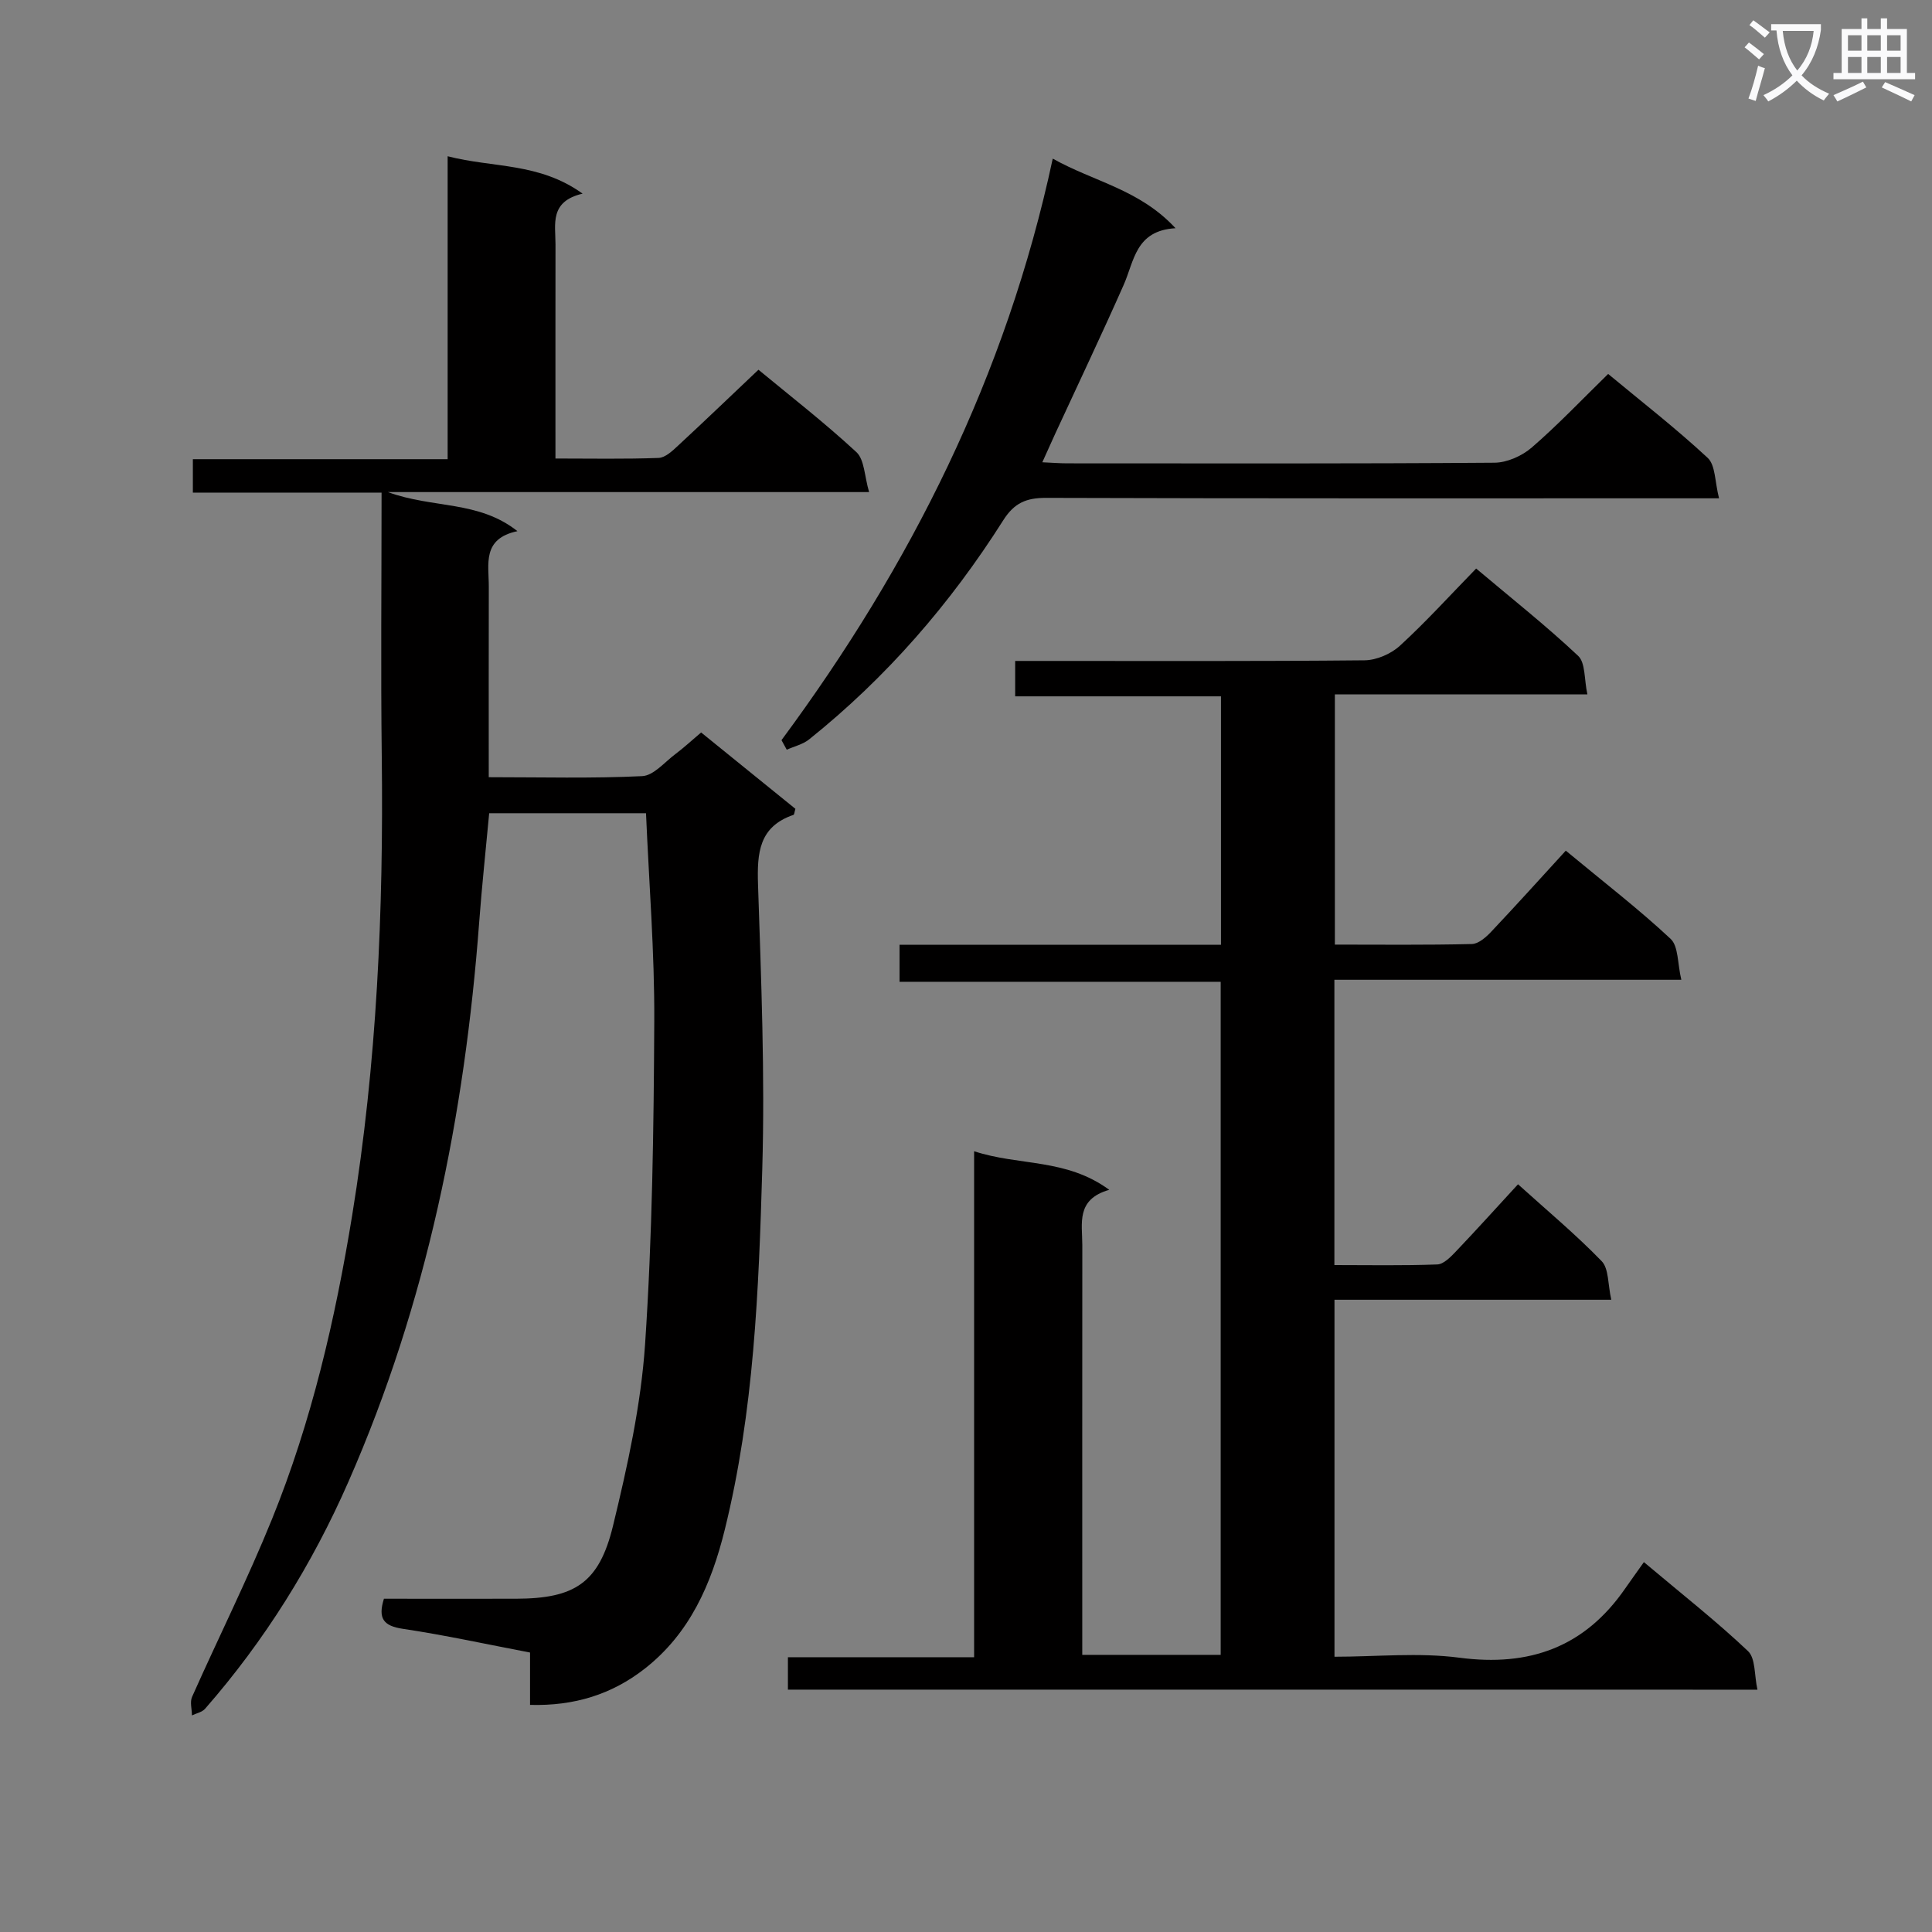 <svg enable-background="new 0 0 400 400" viewBox="0 0 400 400" xmlns="http://www.w3.org/2000/svg"><rect x="0" y="0" width="400" height="400" fill="#808080" stroke="none"/><path d="m362.1 8.8c1.1.8 2.1 1.6 3.1 2.4l-1 1.1c-1.3-1.1-2.3-2-3-2.5zm1.9 4.8c.5.2.9.4 1.4.5-.6 2.3-1.3 4.5-1.9 6.8l-1.5-.5c.8-2.1 1.4-4.3 2-6.8zm-1-9.4c1.3.9 2.4 1.8 3.4 2.5l-1 1.1c-1.4-1.2-2.4-2.1-3.2-2.6zm3.7 2.2v-1.4h10.3v1.2c-.5 3.6-1.8 6.8-4 9.4 1.5 1.6 3.4 2.8 5.7 3.8-.3.4-.7.8-1.1 1.4-2.3-1.1-4.1-2.5-5.6-4.1-1.6 1.6-3.6 3.1-5.9 4.3-.3-.5-.7-.9-1-1.3 2.4-1.1 4.4-2.5 6-4.1-1.9-2.5-3-5.6-3.3-9.3h-1.1zm8.8 0h-6.4c.3 3.3 1.3 6 3 8.2 2-2.3 3.1-5.1 3.4-8.2z" fill="#fafafb"/><path d="m385.3 3.8h1.3v2.2h2.8v-2.2h1.3v2.2h4.1v9.1h1.7v1.3h-16.9v-1.3h1.7v-9.1h4.1v-2.2zm.4 13.1.7 1.2c-1.8.9-3.8 1.9-6 2.9-.2-.4-.5-.8-.8-1.3 2.3-1 4.3-1.9 6.1-2.8zm-3.1-6.4h2.8v-3.2h-2.8zm0 4.6h2.8v-3.3h-2.8zm4-4.6h2.8v-3.2h-2.8zm0 4.6h2.8v-3.3h-2.8zm3.7 1.9c2.1.9 4.1 1.8 6.1 2.7l-.7 1.3c-2.2-1.1-4.2-2-6.1-2.9zm3.2-9.7h-2.8v3.2h2.8zm-2.8 7.8h2.8v-3.3h-2.8z" fill="#fafafb"/><g fill="#010000"><path d="m79 101.99c-13.21 0-25.98 0-39.07 0 0-2.45 0-4.49 0-6.92h52.75c0-20.91 0-41.45 0-62.72 9.44 2.44 18.9 1.25 27.94 7.74-6.89 1.62-5.61 6.32-5.61 10.5-.02 13-.01 25.99-.01 38.99v5.35c7.45 0 14.41.14 21.35-.12 1.38-.05 2.86-1.45 4.02-2.53 5.5-5.09 10.9-10.28 16.66-15.73 6.42 5.31 13.61 10.89 20.27 17.05 1.69 1.56 1.66 4.98 2.64 8.28-33.44 0-65.81 0-99.63 0 9.4 3.44 18.7 1.69 26.82 8.09-7.36 1.55-5.92 6.83-5.93 11.46-.03 12.96-.01 25.92-.01 39.48 10.91 0 21.36.28 31.77-.22 2.36-.11 4.63-2.89 6.85-4.55 1.72-1.29 3.31-2.76 5.35-4.49 6.61 5.35 13.12 10.63 19.52 15.81-.21.7-.23 1.2-.4 1.25-7.16 2.44-7.55 7.89-7.34 14.42.65 19.63 1.45 39.29.88 58.9-.73 25.05-1.7 50.16-7.77 74.7-2.77 11.21-7.21 21.45-16.6 28.78-6.78 5.29-14.53 7.72-23.71 7.47 0-3.67 0-7.08 0-10.84-9.09-1.73-17.67-3.62-26.34-4.91-3.99-.6-5.2-2.12-3.91-6.23 9.07 0 18.21.02 27.34 0 12.12-.03 17.21-3.22 20.09-15.11 3-12.37 5.79-24.99 6.64-37.63 1.49-22.23 1.79-44.56 1.9-66.85.07-14.25-1.09-28.5-1.71-43.04-10.76 0-21.35 0-32.47 0-.69 7.5-1.51 15.03-2.07 22.57-3 40.01-10.85 78.88-27.05 115.79-7.53 17.17-17.34 32.92-29.7 47.05-.62.71-1.8.93-2.72 1.38-.01-1.29-.45-2.78.03-3.85 5.46-12.28 11.49-24.33 16.54-36.78 8.2-20.22 13.1-41.39 16.6-62.89 5.13-31.45 6.51-63.13 6.13-94.95-.22-18-.04-35.99-.04-54.7z"/><path d="m163.13 349.82c0-2.38 0-4.33 0-6.71h38.55c0-34.84 0-69.24 0-104.76 9.34 3.08 19.01 1.42 27.98 7.99-6.94 1.97-5.58 6.98-5.58 11.44-.02 26.33-.01 52.66-.01 79v5.84h28.66c0-46.3 0-92.56 0-139.35-21.97 0-44.03 0-66.49 0 0-2.69 0-4.88 0-7.67h66.55c0-17.37 0-34.14 0-51.43-14.14 0-28.21 0-42.61 0 0-2.56 0-4.62 0-7.33h5.36c22.33 0 44.66.09 66.99-.13 2.47-.03 5.45-1.32 7.3-3.01 5.39-4.94 10.33-10.39 15.79-15.99 7.32 6.17 14.49 11.84 21.12 18.08 1.53 1.44 1.23 4.84 1.91 7.97-17.8 0-34.87 0-52.28 0v51.81c9.46 0 18.91.11 28.36-.12 1.37-.03 2.95-1.42 4.02-2.56 5.14-5.44 10.15-11 15.43-16.77 8.1 6.71 15.19 12.17 21.7 18.26 1.64 1.53 1.41 5.07 2.22 8.47-24.5 0-48.03 0-71.83 0v59.07c7.12 0 14.22.14 21.3-.13 1.34-.05 2.8-1.58 3.89-2.72 4.23-4.44 8.34-9 12.83-13.88 5.94 5.37 11.92 10.35 17.31 15.91 1.51 1.55 1.27 4.8 2 8-19.57 0-38.3 0-57.31 0v73.91c8.69 0 17.41-.91 25.87.2 14.53 1.91 25.91-2.19 34.29-14.29 1.24-1.78 2.51-3.54 3.9-5.5 8.01 6.74 15.07 12.28 21.56 18.43 1.58 1.5 1.28 4.98 1.95 7.98-67.41-.01-133.84-.01-200.73-.01z"/><path d="m161.8 153.24c26.72-36.11 46.54-75.46 56.16-120.4 8.54 4.8 17.96 6.35 25.42 14.41-8.3.47-8.54 6.79-10.75 11.77-4.57 10.33-9.43 20.53-14.16 30.78-.82 1.78-1.62 3.57-2.67 5.91 2.03.09 3.6.22 5.17.22 29.48.01 58.97.09 88.45-.13 2.61-.02 5.71-1.41 7.73-3.16 5.4-4.67 10.34-9.88 15.8-15.22 6.74 5.6 13.95 11.19 20.61 17.38 1.63 1.52 1.47 4.97 2.35 8.37-3.02 0-4.96 0-6.91 0-44.14 0-88.28.05-132.43-.09-4.09-.01-6.58 1.04-8.86 4.64-10.94 17.27-24.2 32.56-40.2 45.37-1.29 1.03-3.07 1.43-4.62 2.13-.36-.66-.73-1.32-1.09-1.98z"/></g></svg>